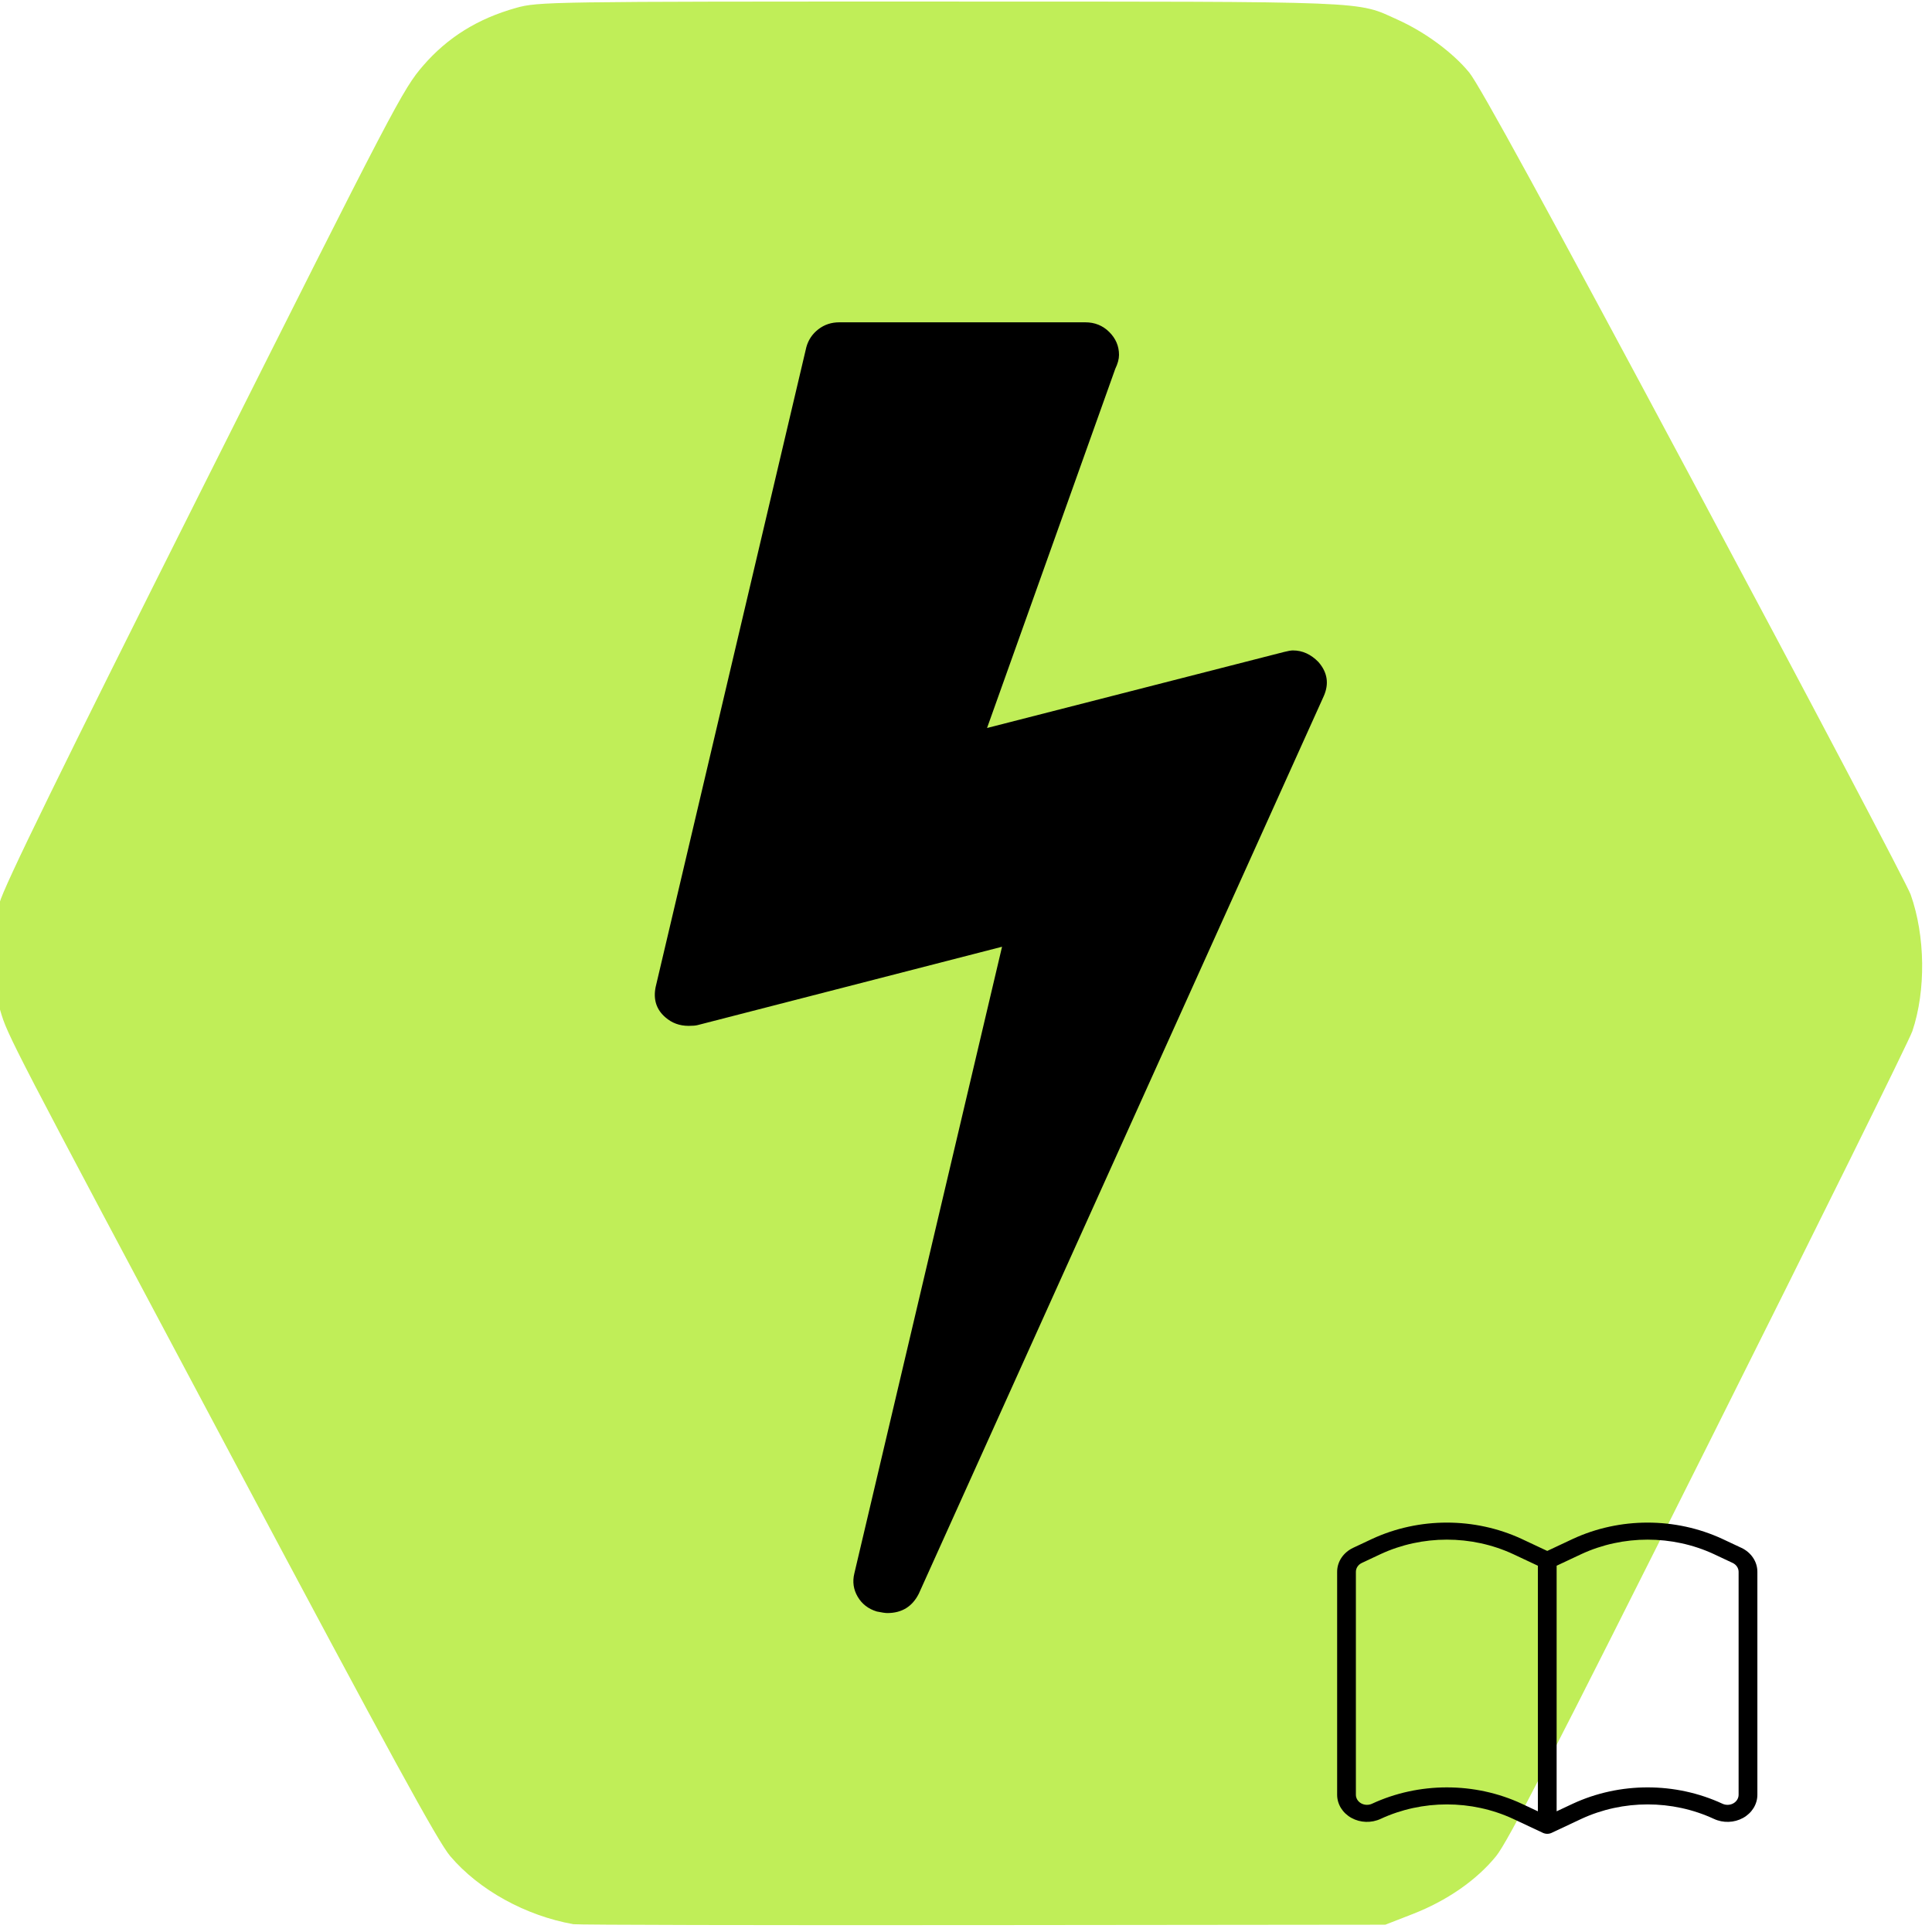 <?xml version="1.0" encoding="UTF-8" standalone="no"?>
<svg
   xmlns:dc="http://purl.org/dc/elements/1.1/"
   xmlns:cc="http://creativecommons.org/ns#"
   xmlns:rdf="http://www.w3.org/1999/02/22-rdf-syntax-ns#"
   xmlns:svg="http://www.w3.org/2000/svg"
   xmlns="http://www.w3.org/2000/svg"
   xmlns:sodipodi="http://sodipodi.sourceforge.net/DTD/sodipodi-0.dtd"
   xmlns:inkscape="http://www.inkscape.org/namespaces/inkscape"
   id="Layer_1"
   data-name="Layer 1"
   width="128"
   height="128"
   viewBox="0 0 128 128"
   version="1.1"
   sodipodi:docname="EventInstance.svg"
   inkscape:version="1.0.2-2 (e86c870879, 2021-01-15)"
   inkscape:export-filename="C:\Users\ammoussaoui\modelio\eclipse\modules\CamelDesigner\src\main\conf\res\icon\gui\Measurement_48.png"
   inkscape:export-xdpi="36.157539"
   inkscape:export-ydpi="36.157539">
  <defs
     id="defs23">
    <filter
       inkscape:collect="always"
       style="color-interpolation-filters:sRGB"
       id="filter1015"
       x="-1.0787319e-05"
       width="1"
       y="-1.0812709e-05"
       height="1">
      <feGaussianBlur
         inkscape:collect="always"
         stdDeviation="0.001"
         id="feGaussianBlur1017" />
    </filter>
    <pattern
       y="0"
       x="0"
       height="6"
       width="6"
       patternUnits="userSpaceOnUse"
       id="EMFhbasepattern" />
    <pattern
       y="0"
       x="0"
       height="6"
       width="6"
       patternUnits="userSpaceOnUse"
       id="EMFhbasepattern-3" />
    <pattern
       y="0"
       x="0"
       height="6"
       width="6"
       patternUnits="userSpaceOnUse"
       id="EMFhbasepattern-2" />
    <pattern
       y="0"
       x="0"
       height="6"
       width="6"
       patternUnits="userSpaceOnUse"
       id="EMFhbasepattern-1" />
    <pattern
       y="0"
       x="0"
       height="6"
       width="6"
       patternUnits="userSpaceOnUse"
       id="EMFhbasepattern-5" />
  </defs>
  <sodipodi:namedview
     pagecolor="#ffffff"
     bordercolor="#666666"
     borderopacity="1"
     objecttolerance="10"
     gridtolerance="10"
     guidetolerance="10"
     inkscape:pageopacity="0"
     inkscape:pageshadow="2"
     inkscape:window-width="1366"
     inkscape:window-height="705"
     id="namedview21"
     showgrid="false"
     inkscape:zoom="1.84375"
     inkscape:cx="96.361616"
     inkscape:cy="136.89799"
     inkscape:window-x="-8"
     inkscape:window-y="-8"
     inkscape:window-maximized="1"
     inkscape:current-layer="Layer_1"
     inkscape:document-rotation="0" />
  <title
     id="title2">Generic-GCP</title>
  <path
     style="opacity:0.981;fill:#bcec4c;fill-opacity:0.961;stroke-width:0.202;filter:url(#filter1015)"
     d="M 37.992,127.484 C 34.816,126.92 31.732,125.216 29.825,122.97 29.01,122.01 25.882,116.29 15.316,96.439 0.528,68.656 0.514,68.63 0.018,66.948 c -0.53,-1.798 -0.554,-5.245 -0.048,-7.132 C 0.26,58.733 3.951,51.188 13.506,32.141 26.187,6.866 26.692,5.899 28.044,4.339 c 1.616,-1.864 3.608,-3.102 6.14,-3.814 1.472,-0.414 2.165,-0.424 28.085,-0.421 28.942,0.003 27.555,-0.052 30.336,1.205 1.817,0.821 3.639,2.165 4.732,3.491 0.667,0.809 5.136,8.98 14.896,27.235 7.669,14.343 14.128,26.598 14.353,27.232 0.972,2.738 1.018,6.353 0.114,9.045 -0.2,0.597 -6.263,12.864 -13.472,27.261 -10.29,20.549 -13.324,26.441 -14.112,27.408 -1.297,1.59 -3.255,2.947 -5.525,3.83 l -1.81,0.705 -26.654,0.027 c -14.66,0.015 -26.87,-0.012 -27.135,-0.059 z"
     id="path8"
     inkscape:connector-curvature="0"
     inkscape:export-filename="C:\Users\ammoussaoui\modelio\eclipse\modules\CamelDesigner\src\main\conf\res\icon\gui\DataMeasurement_48.png"
     inkscape:export-xdpi="36.074654"
     inkscape:export-ydpi="36.074654" />
  <style
     type="text/css"
     id="style1245">.st0{fill-rule:evenodd;clip-rule:evenodd;}</style>
  <path
     d="m 115.361,102.544 -1.248,-0.586 c -3.114,-1.442 -6.799,-1.442 -9.912,7.2e-4 l -1.692,0.795 -1.695,-0.796 c -3.114,-1.442 -6.799,-1.442 -9.912,7.3e-4 l -1.245,0.585 c -0.657,0.307 -1.07,0.923 -1.068,1.595 v 14.77 c 0,0.626 0.359,1.207 0.948,1.533 0.589,0.326 1.322,0.35 1.935,0.063 2.756,-1.277 6.019,-1.277 8.775,-0.001 l 1.978,0.929 c 0.007,0.004 0.015,0.006 0.023,0.009 0.01,0.004 0.02,0.008 0.03,0.012 0.015,0.006 0.031,0.01 0.046,0.015 0.01,0.003 0.02,0.006 0.03,0.008 0.018,0.004 0.035,0.007 0.053,0.01 0.008,0.001 0.017,0.003 0.025,0.004 0.052,0.007 0.106,0.007 0.158,0 0.008,-0.001 0.017,-0.003 0.025,-0.004 0.018,-0.003 0.035,-0.006 0.052,-0.01 0.01,-0.002 0.02,-0.005 0.03,-0.008 0.016,-0.004 0.031,-0.009 0.046,-0.015 0.01,-0.004 0.02,-0.008 0.03,-0.012 0.007,-0.004 0.015,-0.006 0.023,-0.009 l 1.975,-0.928 c 2.756,-1.277 6.019,-1.277 8.775,-0.001 0.613,0.288 1.347,0.265 1.936,-0.061 0.589,-0.326 0.949,-0.907 0.949,-1.534 v -14.771 c 0.002,-0.672 -0.411,-1.287 -1.069,-1.595 z m -19.501,15.875 c -1.724,-5.3e-4 -3.423,0.37 -4.958,1.082 -0.227,0.107 -0.5,0.098 -0.719,-0.023 -0.219,-0.121 -0.352,-0.337 -0.352,-0.569 v -14.77 c -7.3e-4,-0.249 0.153,-0.478 0.397,-0.592 l 1.243,-0.584 c 2.756,-1.277 6.019,-1.277 8.775,-7.2e-4 l 1.642,0.771 v 16.271 l -1.073,-0.504 c -1.534,-0.712 -3.232,-1.082 -4.954,-1.081 z m 19.327,0.49 c 0,0.233 -0.134,0.449 -0.353,0.57 -0.219,0.121 -0.492,0.129 -0.72,0.021 -3.114,-1.442 -6.799,-1.442 -9.912,0.001 l -1.071,0.503 v -16.271 l 1.639,-0.77 c 2.756,-1.277 6.019,-1.277 8.775,-7.2e-4 l 1.245,0.585 c 0.244,0.114 0.397,0.342 0.397,0.592 z m 0,0"
     id="path1820"
     style="stroke-width:0.059" />
  <g
     id="g1971"
     transform="matrix(0.174,0,0,0.18,24.313,21.354)">
    <g
       id="g1915">
	<path
   d="m 362.296,125.055 c -2.851,-2.853 -6.092,-4.28 -9.706,-4.287 -0.77,0 -1.902,0.193 -3.432,0.572 L 236.1,149.319 284.917,17.13 c 0.951,-1.903 1.431,-3.614 1.431,-5.139 0,-3.234 -1.242,-6.04 -3.713,-8.42 C 280.161,1.188 277.115,0 273.501,0 h -93.645 c -3.045,0 -5.708,0.855 -7.994,2.568 -2.284,1.715 -3.809,3.905 -4.568,6.567 l -57.386,235.546 c -0.953,4.564 0.284,8.277 3.711,11.135 2.473,2.099 5.421,3.139 8.848,3.139 1.524,0 2.666,-0.089 3.427,-0.281 l 115.914,-28.838 -56.244,230.691 c -0.76,3.045 -0.333,5.899 1.287,8.562 1.619,2.669 4.047,4.476 7.281,5.427 1.903,0.377 3.239,0.568 3.999,0.568 5.52,0 9.514,-2.375 11.991,-7.136 L 364.294,137.616 c 2.095,-4.567 1.434,-8.756 -1.998,-12.561 z"
   id="path1913" />

</g>
    <g
       id="g1917">
</g>
    <g
       id="g1919">
</g>
    <g
       id="g1921">
</g>
    <g
       id="g1923">
</g>
    <g
       id="g1925">
</g>
    <g
       id="g1927">
</g>
    <g
       id="g1929">
</g>
    <g
       id="g1931">
</g>
    <g
       id="g1933">
</g>
    <g
       id="g1935">
</g>
    <g
       id="g1937">
</g>
    <g
       id="g1939">
</g>
    <g
       id="g1941">
</g>
    <g
       id="g1943">
</g>
    <g
       id="g1945">
</g>
  </g>
</svg>
